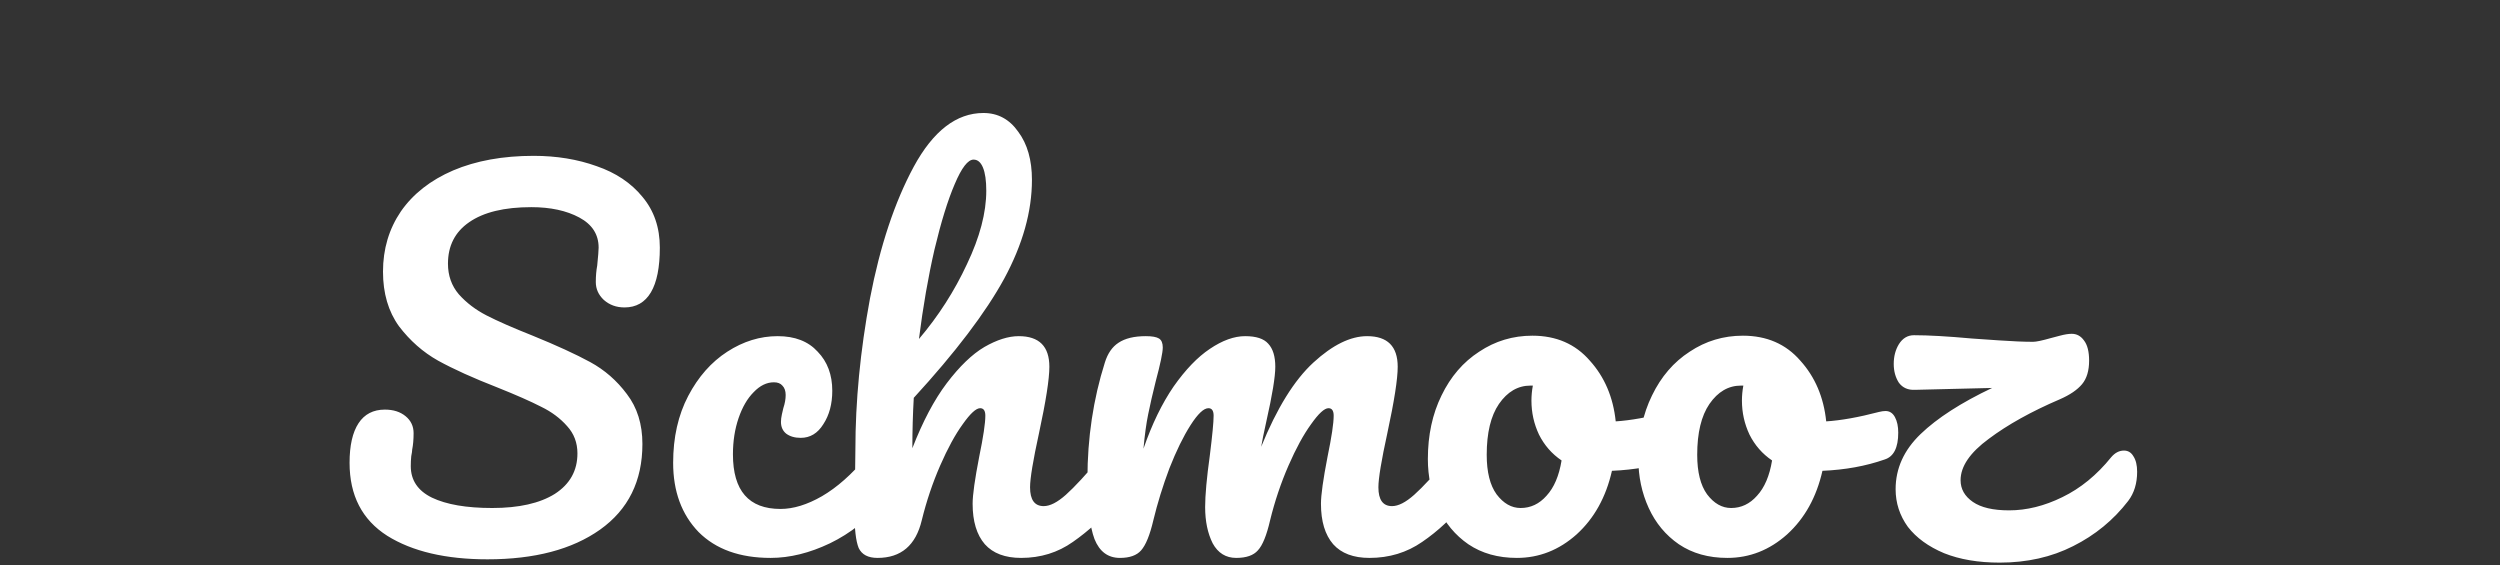 <svg width="531" height="120" viewBox="0 0 531 120" fill="none" xmlns="http://www.w3.org/2000/svg">
<rect x="0" y="0" width="531" height="120" fill="#333333" stroke="none"/>
<path d="M103.548 118.8C94.682 118.8 87.582 117.133 82.248 113.8C76.915 110.4 74.248 105.233 74.248 98.3C74.248 94.633 74.882 91.833 76.148 89.9C77.415 87.967 79.282 87 81.748 87C83.548 87 85.015 87.467 86.148 88.4C87.282 89.333 87.848 90.533 87.848 92C87.848 93.333 87.748 94.5 87.548 95.5C87.548 95.767 87.482 96.233 87.348 96.9C87.282 97.567 87.248 98.267 87.248 99C87.248 102 88.748 104.233 91.748 105.7C94.815 107.167 99.082 107.9 104.548 107.9C110.215 107.9 114.648 106.9 117.848 104.9C121.048 102.833 122.648 99.967 122.648 96.3C122.648 94.033 121.915 92.1 120.448 90.5C118.982 88.833 117.148 87.467 114.948 86.4C112.748 85.267 109.648 83.9 105.648 82.3C100.515 80.3 96.315 78.4 93.048 76.6C89.848 74.8 87.082 72.367 84.748 69.3C82.482 66.167 81.348 62.3 81.348 57.7C81.348 52.9 82.615 48.633 85.148 44.9C87.748 41.167 91.448 38.267 96.248 36.2C101.115 34.133 106.815 33.1 113.348 33.1C118.215 33.1 122.682 33.833 126.748 35.3C130.815 36.7 134.048 38.867 136.448 41.8C138.915 44.733 140.148 48.333 140.148 52.6C140.148 56.8 139.515 59.967 138.248 62.1C136.982 64.233 135.115 65.3 132.648 65.3C130.915 65.3 129.448 64.767 128.248 63.7C127.115 62.633 126.548 61.367 126.548 59.9C126.548 58.633 126.648 57.467 126.848 56.4C127.048 54.4 127.148 53.133 127.148 52.6C127.148 49.8 125.782 47.667 123.048 46.2C120.315 44.733 116.915 44 112.848 44C107.115 44 102.715 45.067 99.648 47.2C96.648 49.267 95.148 52.2 95.148 56C95.148 58.533 95.915 60.7 97.448 62.5C99.048 64.3 101.015 65.8 103.348 67C105.682 68.2 108.948 69.633 113.148 71.3C118.215 73.367 122.282 75.233 125.348 76.9C128.415 78.567 131.015 80.833 133.148 83.7C135.348 86.567 136.448 90.1 136.448 94.3C136.448 102.167 133.448 108.233 127.448 112.5C121.515 116.7 113.548 118.8 103.548 118.8ZM163.676 118.5C157.143 118.5 152.043 116.667 148.376 113C144.776 109.267 142.976 104.367 142.976 98.3C142.976 92.9 144.043 88.167 146.176 84.1C148.31 80.033 151.076 76.9 154.476 74.7C157.876 72.5 161.443 71.4 165.176 71.4C168.843 71.4 171.676 72.5 173.676 74.7C175.743 76.833 176.776 79.6 176.776 83C176.776 85.8 176.143 88.167 174.876 90.1C173.676 92.033 172.076 93 170.076 93C168.81 93 167.776 92.7 166.976 92.1C166.243 91.5 165.876 90.667 165.876 89.6C165.876 89.133 165.943 88.6 166.076 88C166.21 87.4 166.31 86.967 166.376 86.7C166.71 85.7 166.876 84.767 166.876 83.9C166.876 83.033 166.643 82.367 166.176 81.9C165.776 81.433 165.176 81.2 164.376 81.2C162.843 81.2 161.41 81.9 160.076 83.3C158.743 84.633 157.676 86.467 156.876 88.8C156.076 91.133 155.676 93.7 155.676 96.5C155.676 104.233 159.043 108.1 165.776 108.1C168.51 108.1 171.443 107.2 174.576 105.4C177.776 103.533 180.91 100.767 183.976 97.1C184.776 96.167 185.676 95.7 186.676 95.7C187.543 95.7 188.21 96.1 188.676 96.9C189.21 97.7 189.476 98.8 189.476 100.2C189.476 102.733 188.843 104.8 187.576 106.4C184.443 110.267 180.676 113.267 176.276 115.4C171.943 117.467 167.743 118.5 163.676 118.5ZM236.485 95.7C237.351 95.7 238.018 96.1 238.485 96.9C239.018 97.7 239.285 98.8 239.285 100.2C239.285 102.867 238.651 104.933 237.385 106.4C234.318 109.933 231.151 112.833 227.885 115.1C224.685 117.367 221.018 118.5 216.885 118.5C213.485 118.5 210.918 117.533 209.185 115.6C207.451 113.6 206.585 110.733 206.585 107C206.585 105.133 207.051 101.8 207.985 97C208.851 92.8 209.285 89.9 209.285 88.3C209.285 87.233 208.918 86.7 208.185 86.7C207.318 86.7 206.085 87.833 204.485 90.1C202.885 92.3 201.285 95.233 199.685 98.9C198.085 102.567 196.785 106.433 195.785 110.5C194.518 115.833 191.385 118.5 186.385 118.5C184.385 118.5 183.051 117.8 182.385 116.4C181.785 114.933 181.485 112.333 181.485 108.6C181.485 106.467 181.518 104.767 181.585 103.5L181.685 95.5C181.685 85.233 182.718 74.533 184.785 63.4C186.918 52.267 190.018 42.933 194.085 35.4C198.218 27.8 203.151 24 208.885 24C211.951 24 214.418 25.333 216.285 28C218.218 30.6 219.185 34 219.185 38.2C219.185 44.933 217.218 51.933 213.285 59.2C209.351 66.4 202.951 74.833 194.085 84.5C193.885 87.967 193.785 91.533 193.785 95.2C195.985 89.533 198.418 84.933 201.085 81.4C203.818 77.8 206.485 75.233 209.085 73.7C211.751 72.167 214.185 71.4 216.385 71.4C220.718 71.4 222.885 73.567 222.885 77.9C222.885 80.5 222.151 85.2 220.685 92C219.418 97.8 218.785 101.633 218.785 103.5C218.785 106.167 219.751 107.5 221.685 107.5C223.018 107.5 224.585 106.7 226.385 105.1C228.251 103.433 230.718 100.767 233.785 97.1C234.585 96.167 235.485 95.7 236.485 95.7ZM206.785 33.9C205.585 33.9 204.251 35.633 202.785 39.1C201.318 42.5 199.885 47.133 198.485 53C197.151 58.8 196.051 65.133 195.185 72C199.318 67.133 202.718 61.833 205.385 56.1C208.118 50.367 209.485 45.167 209.485 40.5C209.485 38.367 209.251 36.733 208.785 35.6C208.318 34.467 207.651 33.9 206.785 33.9ZM237.872 118.5C235.339 118.5 233.539 117.167 232.472 114.5C231.472 111.833 230.972 107.567 230.972 101.7C230.972 93.033 232.205 84.8 234.672 77C235.272 75.067 236.239 73.667 237.572 72.8C238.972 71.867 240.905 71.4 243.372 71.4C244.705 71.4 245.639 71.567 246.172 71.9C246.705 72.233 246.972 72.867 246.972 73.8C246.972 74.867 246.472 77.267 245.472 81C244.805 83.667 244.272 86 243.872 88C243.472 89.933 243.139 92.367 242.872 95.3C244.672 90.1 246.805 85.7 249.272 82.1C251.805 78.5 254.372 75.833 256.972 74.1C259.639 72.3 262.139 71.4 264.472 71.4C266.805 71.4 268.439 71.933 269.372 73C270.372 74.067 270.872 75.7 270.872 77.9C270.872 80.033 270.239 83.9 268.972 89.5C268.439 91.9 268.072 93.7 267.872 94.9C271.205 86.7 274.905 80.733 278.972 77C283.039 73.267 286.839 71.4 290.372 71.4C294.705 71.4 296.872 73.567 296.872 77.9C296.872 80.5 296.139 85.2 294.672 92C293.405 97.8 292.772 101.633 292.772 103.5C292.772 106.167 293.739 107.5 295.672 107.5C297.005 107.5 298.572 106.7 300.372 105.1C302.239 103.433 304.705 100.767 307.772 97.1C308.572 96.167 309.472 95.7 310.472 95.7C311.339 95.7 312.005 96.1 312.472 96.9C313.005 97.7 313.272 98.8 313.272 100.2C313.272 102.867 312.639 104.933 311.372 106.4C308.505 109.933 305.405 112.833 302.072 115.1C298.805 117.367 295.072 118.5 290.872 118.5C287.472 118.5 284.905 117.533 283.172 115.6C281.439 113.6 280.572 110.733 280.572 107C280.572 105.133 281.039 101.8 281.972 97C282.839 92.8 283.272 89.9 283.272 88.3C283.272 87.233 282.905 86.7 282.172 86.7C281.305 86.7 280.072 87.833 278.472 90.1C276.872 92.3 275.272 95.233 273.672 98.9C272.072 102.567 270.772 106.433 269.772 110.5C269.039 113.7 268.172 115.833 267.172 116.9C266.239 117.967 264.705 118.5 262.572 118.5C260.372 118.5 258.705 117.467 257.572 115.4C256.505 113.267 255.972 110.7 255.972 107.7C255.972 105.167 256.305 101.5 256.972 96.7C257.505 92.433 257.772 89.633 257.772 88.3C257.772 87.233 257.405 86.7 256.672 86.7C255.672 86.7 254.405 87.9 252.872 90.3C251.339 92.7 249.839 95.767 248.372 99.5C246.972 103.233 245.839 106.9 244.972 110.5C244.239 113.633 243.372 115.767 242.372 116.9C241.439 117.967 239.939 118.5 237.872 118.5ZM355.778 87.3C356.645 87.3 357.311 87.733 357.778 88.6C358.245 89.467 358.478 90.567 358.478 91.9C358.478 95.1 357.511 97 355.578 97.6C351.578 99 347.178 99.8 342.378 100C341.111 105.6 338.611 110.1 334.878 113.5C331.145 116.833 326.911 118.5 322.178 118.5C318.178 118.5 314.745 117.533 311.878 115.6C309.078 113.667 306.945 111.1 305.478 107.9C304.011 104.7 303.278 101.233 303.278 97.5C303.278 92.433 304.245 87.933 306.178 84C308.111 80 310.778 76.9 314.178 74.7C317.578 72.433 321.345 71.3 325.478 71.3C330.545 71.3 334.611 73.067 337.678 76.6C340.811 80.067 342.645 84.367 343.178 89.5C346.311 89.3 350.045 88.633 354.378 87.5C354.911 87.367 355.378 87.3 355.778 87.3ZM322.978 107.9C325.111 107.9 326.945 107.033 328.478 105.3C330.078 103.567 331.145 101.067 331.678 97.8C329.611 96.4 328.011 94.567 326.878 92.3C325.811 90.033 325.278 87.633 325.278 85.1C325.278 84.033 325.378 82.967 325.578 81.9H325.078C322.411 81.9 320.178 83.2 318.378 85.8C316.645 88.333 315.778 91.933 315.778 96.6C315.778 100.267 316.478 103.067 317.878 105C319.345 106.933 321.045 107.9 322.978 107.9ZM400.487 87.3C401.354 87.3 402.021 87.733 402.487 88.6C402.954 89.467 403.187 90.567 403.187 91.9C403.187 95.1 402.221 97 400.287 97.6C396.287 99 391.887 99.8 387.087 100C385.821 105.6 383.321 110.1 379.587 113.5C375.854 116.833 371.621 118.5 366.887 118.5C362.887 118.5 359.454 117.533 356.587 115.6C353.787 113.667 351.654 111.1 350.187 107.9C348.721 104.7 347.987 101.233 347.987 97.5C347.987 92.433 348.954 87.933 350.887 84C352.821 80 355.487 76.9 358.887 74.7C362.287 72.433 366.054 71.3 370.187 71.3C375.254 71.3 379.321 73.067 382.387 76.6C385.521 80.067 387.354 84.367 387.887 89.5C391.021 89.3 394.754 88.633 399.087 87.5C399.621 87.367 400.087 87.3 400.487 87.3ZM367.687 107.9C369.821 107.9 371.654 107.033 373.187 105.3C374.787 103.567 375.854 101.067 376.387 97.8C374.321 96.4 372.721 94.567 371.587 92.3C370.521 90.033 369.987 87.633 369.987 85.1C369.987 84.033 370.087 82.967 370.287 81.9H369.787C367.121 81.9 364.887 83.2 363.087 85.8C361.354 88.333 360.487 91.933 360.487 96.6C360.487 100.267 361.187 103.067 362.587 105C364.054 106.933 365.754 107.9 367.687 107.9ZM451.128 95.7C451.994 95.7 452.661 96.1 453.128 96.9C453.661 97.7 453.928 98.8 453.928 100.2C453.928 102.667 453.294 104.733 452.028 106.4C448.894 110.467 444.994 113.667 440.328 116C435.728 118.333 430.528 119.5 424.728 119.5C420.194 119.5 416.261 118.833 412.928 117.5C409.594 116.1 407.028 114.233 405.228 111.9C403.494 109.5 402.628 106.833 402.628 103.9C402.628 99.5 404.394 95.6 407.928 92.2C411.461 88.8 416.528 85.533 423.128 82.4L406.728 82.8C405.261 82.867 404.128 82.367 403.328 81.3C402.594 80.167 402.228 78.833 402.228 77.3C402.228 75.7 402.594 74.3 403.328 73.1C404.128 71.833 405.194 71.2 406.528 71.2C409.594 71.2 413.694 71.433 418.828 71.9C419.894 71.967 421.828 72.1 424.628 72.3C427.494 72.5 429.894 72.6 431.828 72.6C432.494 72.6 433.761 72.333 435.628 71.8C435.961 71.733 436.594 71.567 437.528 71.3C438.528 71.033 439.361 70.9 440.028 70.9C441.094 70.9 441.961 71.367 442.628 72.3C443.361 73.233 443.728 74.667 443.728 76.6C443.728 78.733 443.228 80.4 442.228 81.6C441.228 82.8 439.661 83.867 437.528 84.8C431.461 87.4 426.428 90.2 422.428 93.2C418.428 96.133 416.428 99.067 416.428 102C416.428 103.867 417.294 105.4 419.028 106.6C420.761 107.8 423.328 108.4 426.728 108.4C430.461 108.4 434.228 107.467 438.028 105.6C441.894 103.733 445.361 100.9 448.428 97.1C449.228 96.167 450.128 95.7 451.128 95.7Z" fill="white"/>
</svg>
